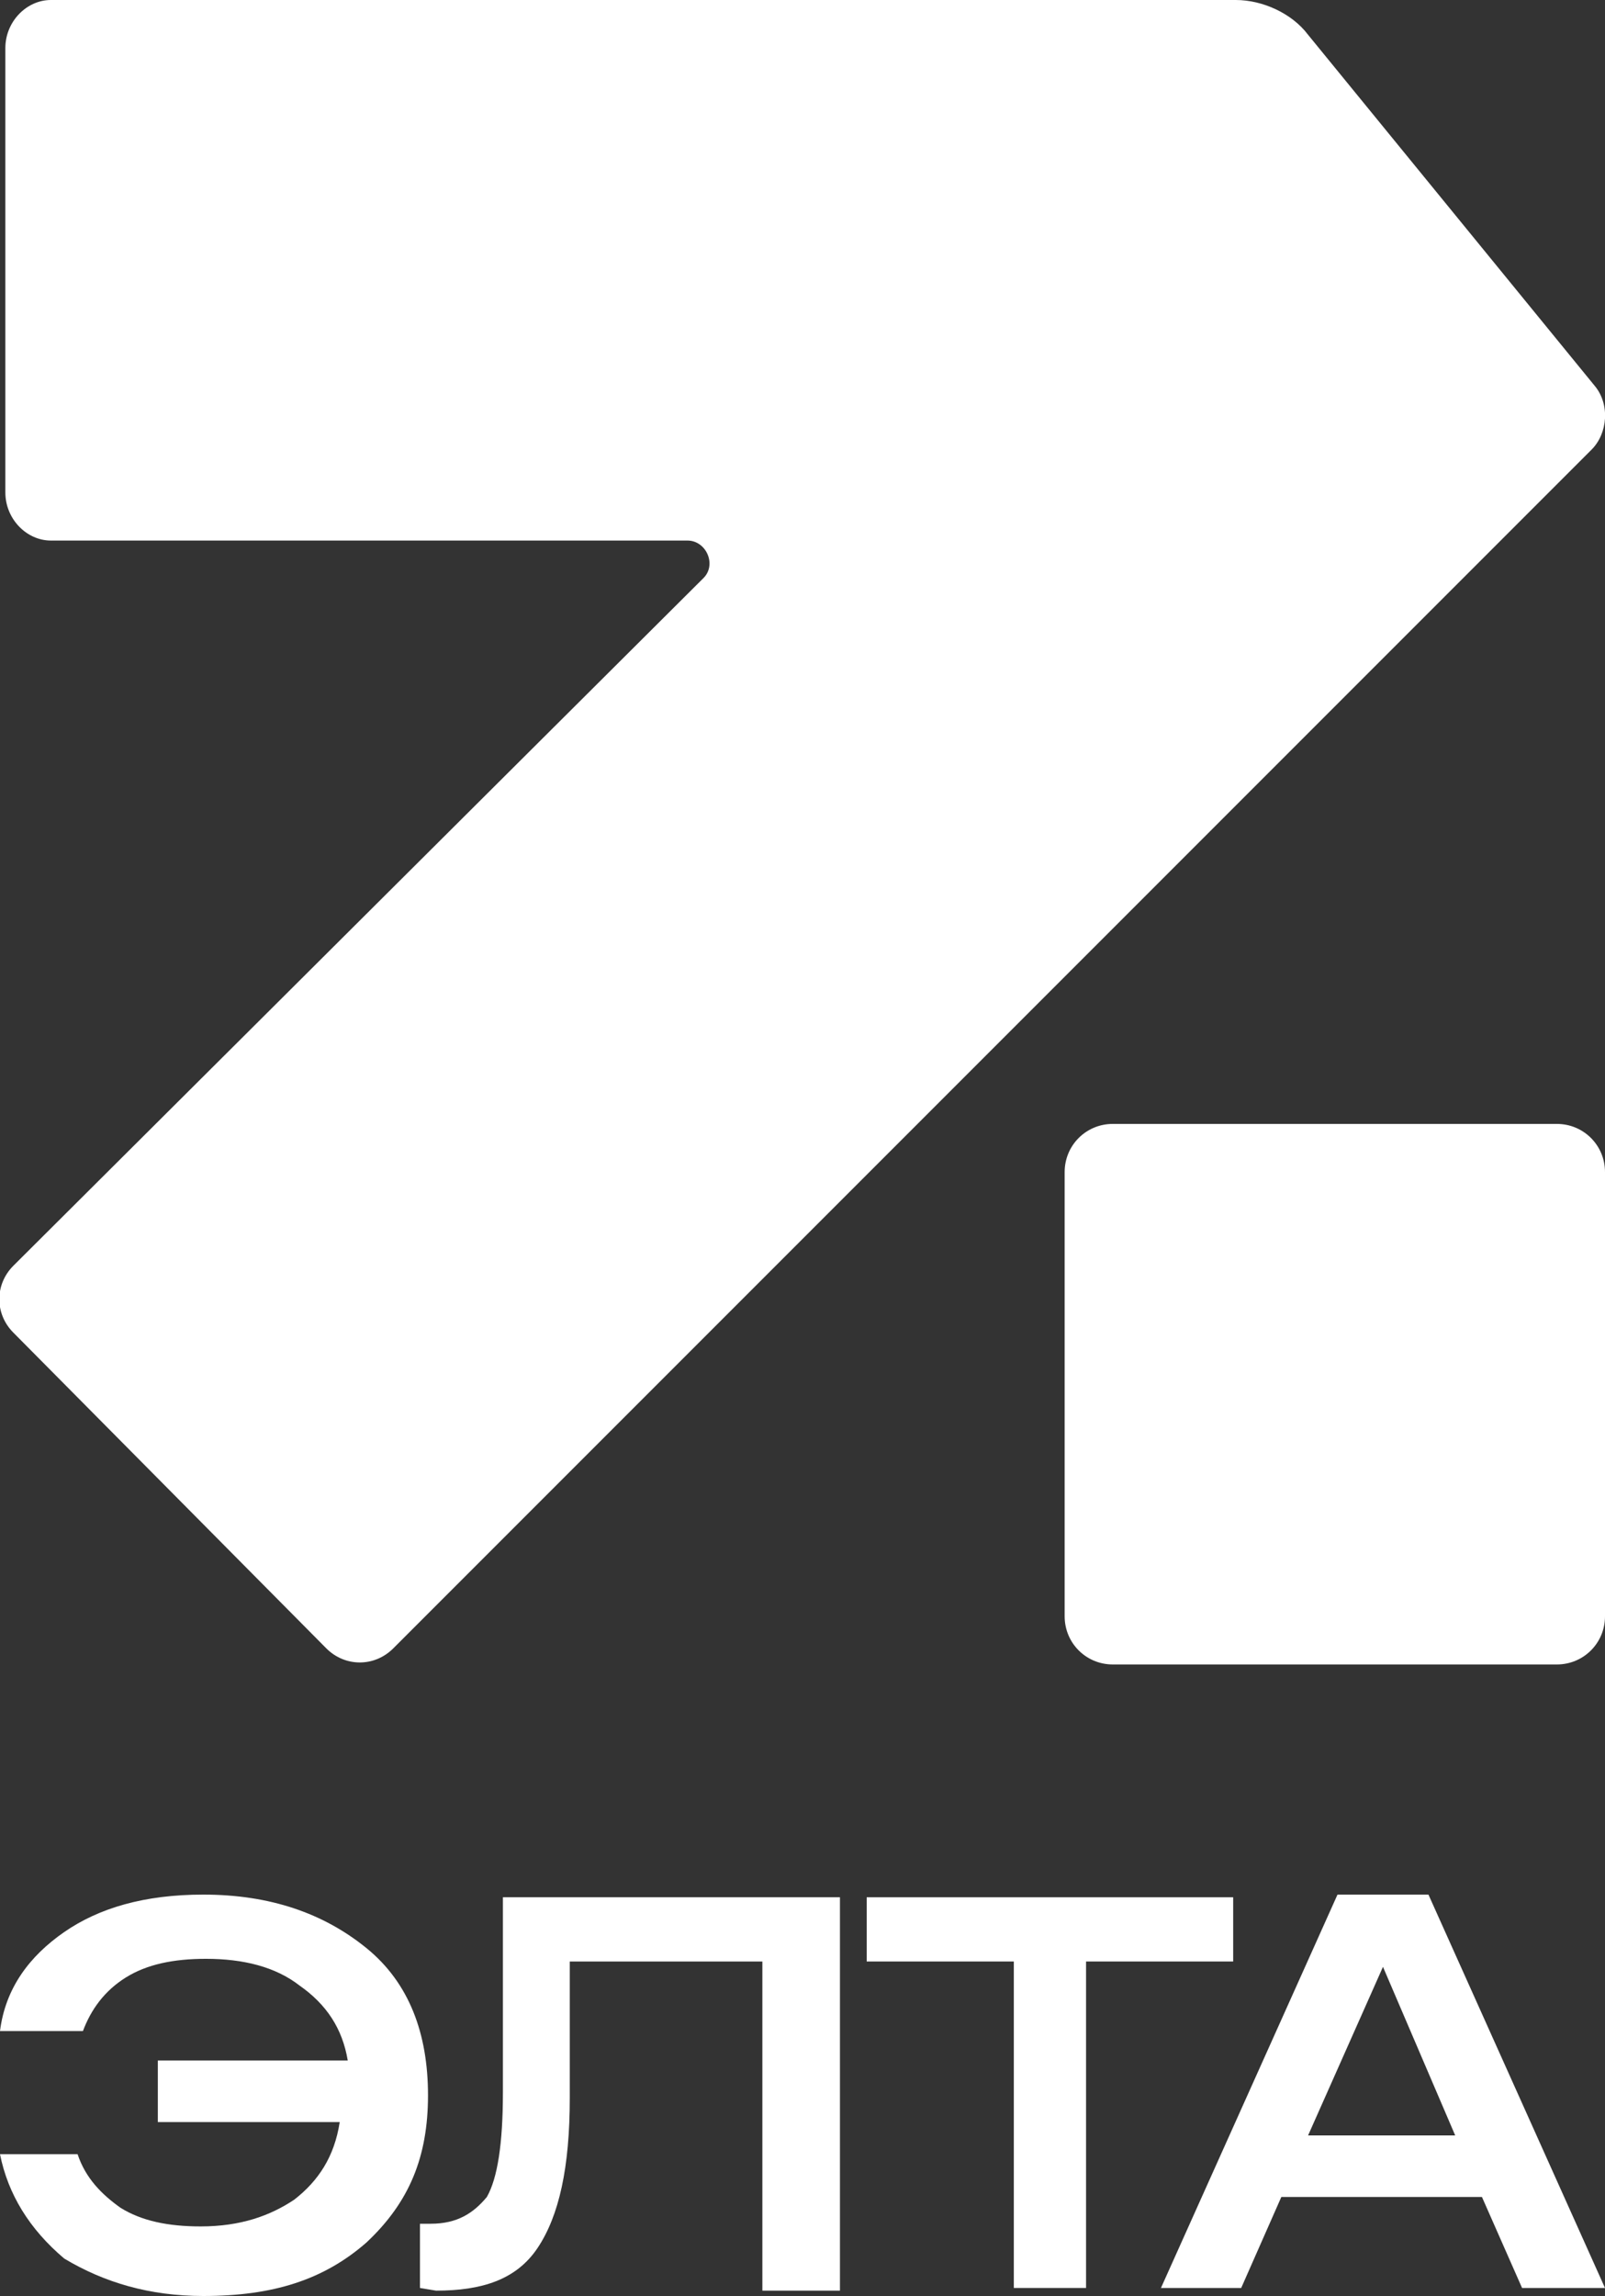 <?xml version="1.0" encoding="utf-8"?>
<!-- Generator: Adobe Illustrator 22.0.0, SVG Export Plug-In . SVG Version: 6.00 Build 0)  -->
<svg version="1.1" id="logotype_1_" xmlns="http://www.w3.org/2000/svg" xmlns:xlink="http://www.w3.org/1999/xlink" x="0px"
	 y="0px" viewBox="0 0 60 85.8" style="enable-background:new 0 0 60 85.8;" xml:space="preserve">
<rect x="0" y="0" width="60" height="85.8" fill="#333333" stroke="none"/>
<style type="text/css">
	.st0{opacity:0;}
	.st1{fill:#FFFFFF;}
</style>
<g class="st0">
	<path class="st1" d="M5.9,76.9h6.6c-0.5-2.2-2.3-3.5-5-3.5c-2.4,0-3.9,1-4.4,2.6H0c0.5-3.1,3.5-5.2,7.5-5.2c5,0,8.3,3,8.3,7.4
		c0,4.5-3.3,7.4-8.3,7.4c-4.1,0-7.1-2.1-7.5-5.2h3.1C3.6,82,5.2,83,7.6,83c2.7,0,4.5-1.4,4.9-3.6H5.9V76.9z"/>
	<path class="st1" d="M15.4,82.8h0.5c1.7,0,2.5-0.9,2.5-4.7v-7.2h12.7v14.5H28V73.6h-6.7v4.8c0,5.2-1.6,7.1-5.1,7.1h-0.8
		C15.4,85.5,15.4,82.8,15.4,82.8z"/>
	<path class="st1" d="M37.3,73.6H32v-2.7h13.6v2.7h-5.3v11.8h-3.1L37.3,73.6L37.3,73.6z"/>
	<path class="st1" d="M49.9,70.9h3.7L60,85.4h-3.4l-1.4-3.2h-7.1l-1.3,3.2h-3.3L49.9,70.9z M54.1,79.8l-2.5-5.9l-2.5,5.9H54.1z"/>
</g>
<g>
	<path class="st1" d="M5.9,79.3V77H13c-0.2-1.2-0.8-2.1-1.8-2.8c-0.9-0.7-2.1-1-3.5-1c-1.2,0-2.2,0.2-3,0.7s-1.3,1.2-1.6,2H0
		c0.2-1.6,1.1-2.8,2.4-3.7c1.3-0.9,3-1.4,5.2-1.4c2.5,0,4.5,0.7,6.1,2S16,76,16,78.3s-0.7,4-2.3,5.5c-1.6,1.4-3.5,2-6.1,2
		c-2,0-3.7-0.5-5.2-1.4C1.1,83.3,0.3,82,0,80.5h2.9c0.3,0.9,0.9,1.5,1.6,2c0.8,0.5,1.8,0.7,3,0.7c1.5,0,2.6-0.4,3.5-1
		c0.9-0.7,1.5-1.6,1.7-2.9L5.9,79.3L5.9,79.3z"/>
	<path class="st1" d="M15.7,85.5v-2.4h0.4c1,0,1.6-0.4,2.1-1c0.4-0.7,0.6-2,0.6-3.9v-7.3h12.6v14.7h-2.9V73.3h-7.2v5.1
		c0,2.6-0.4,4.4-1.2,5.6s-2.1,1.6-3.8,1.6L15.7,85.5L15.7,85.5z"/>
	<path class="st1" d="M37.9,85.5V73.3h-5.5v-2.4h13.7v2.4h-5.5v12.2H37.9z"/>
	<path class="st1" d="M43.4,85.5L50,70.8h3.4L60,85.5h-3.1l-1.5-3.4h-7.5l-1.5,3.4H43.4z M48.9,79.8h5.5l-2.7-6.3L48.9,79.8z"/>
</g>
<g class="st0">
	<path class="st1" d="M58.8,27.8L22.9,40.1c-2.3,0.8-4.7,0.8-7,0L1.3,35.3C0.6,35,0,34.3,0,33.6v18.9c0,0.8,0.5,1.5,1.2,1.7
		l14.7,4.9c2.3,0.8,4.7,0.7,7,0l35.9-12.4c0.7-0.3,1.2-0.9,1.2-1.7V26C60,26.8,59.5,27.5,58.8,27.8z"/>
	<path class="st1" d="M58.7,5.5L44,0.6c-2.3-0.8-4.7-0.7-7,0L1.2,12.9C0.5,13.1,0,13.8,0,14.6v18.9c0-0.8,0.5-1.5,1.2-1.7L37,19.4
		c2.3-0.8,4.7-0.8,7,0l14.7,4.9c0.7,0.3,1.3,1,1.3,1.7V7.2C59.9,6.4,59.4,5.7,58.7,5.5z"/>
</g>
<g>
	<path class="st1" d="M58.2,62.2H41.6c-1,0-1.8-0.8-1.8-1.8V43.8c0-1,0.8-1.8,1.8-1.8h16.6c1,0,1.8,0.8,1.8,1.8v16.6
		C60,61.4,59.2,62.2,58.2,62.2z"/>
	<path class="st1" d="M1.9,20.2h23.8c0.7,0,1.1,0.9,0.6,1.4L0.5,47.3c-0.7,0.7-0.7,1.8,0,2.5l11.7,11.8c0.7,0.7,1.8,0.7,2.5,0
		l44.8-44.8c0.6-0.6,0.7-1.7,0.1-2.4L48.9,1.3C48.3,0.5,47.2,0,46.2,0H1.9C1,0,0.2,0.8,0.2,1.8v16.6C0.2,19.4,1,20.2,1.9,20.2z"/>
</g>
</svg>
